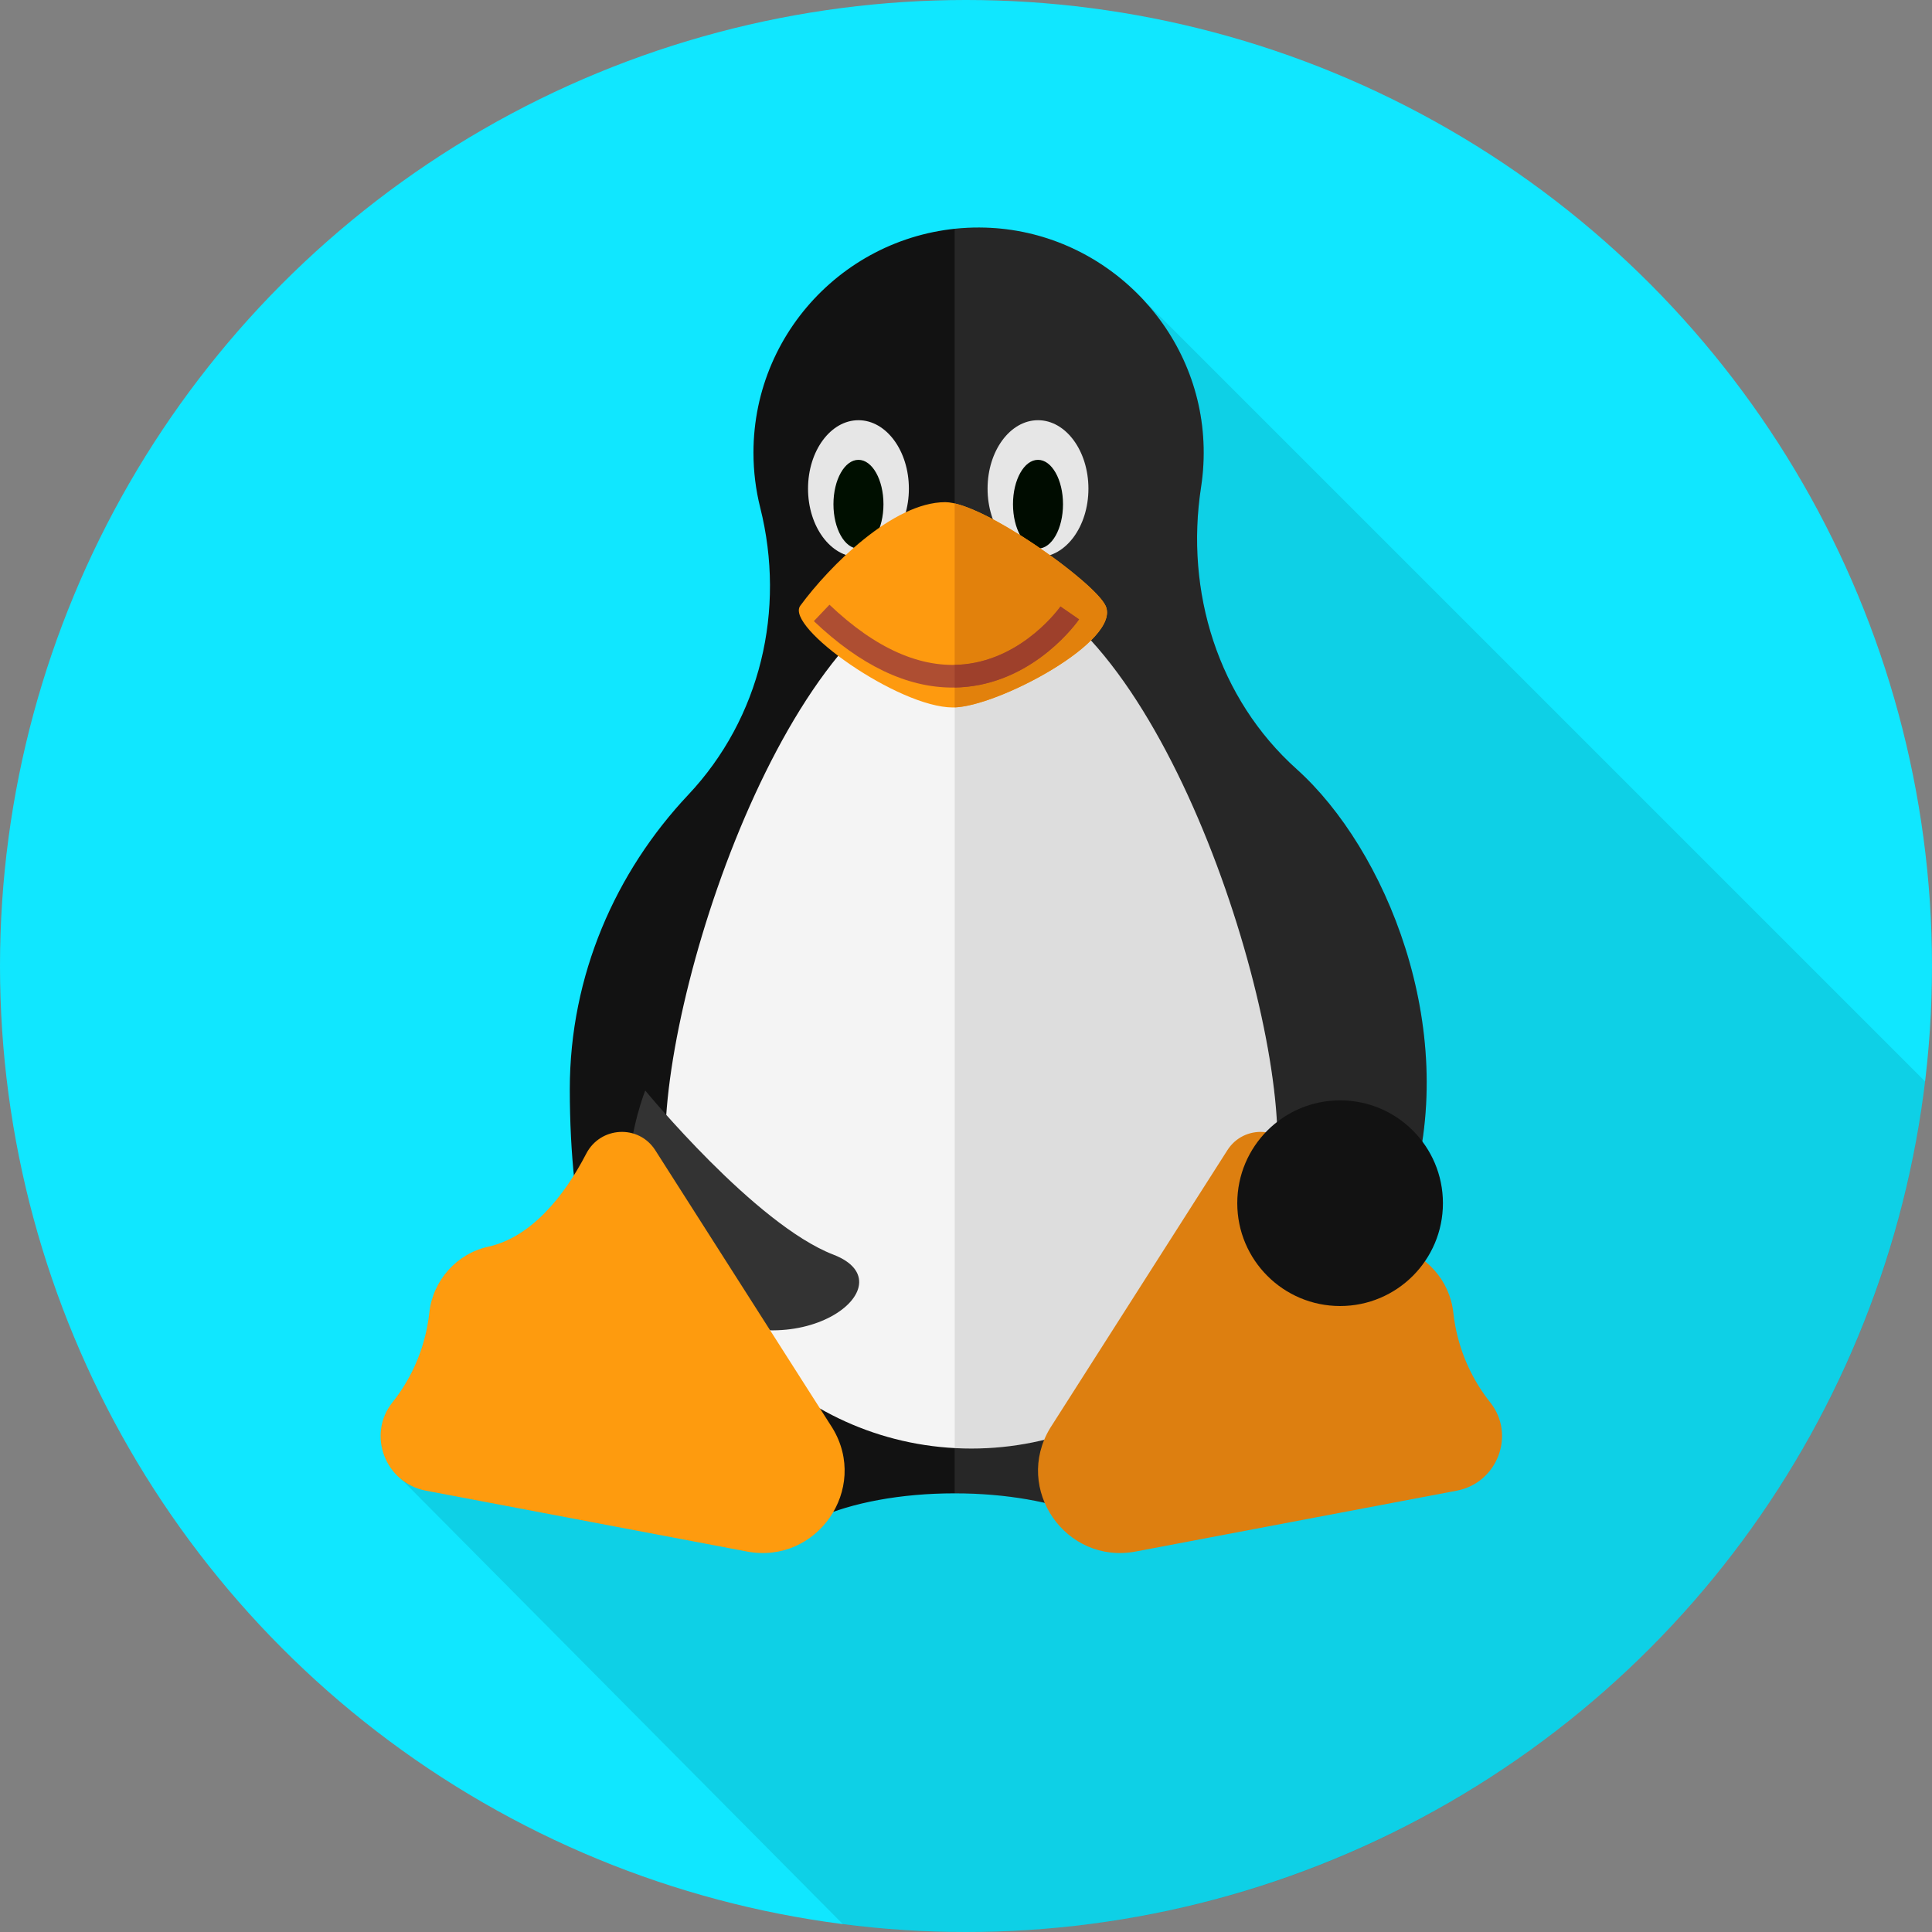 <svg xmlns="http://www.w3.org/2000/svg" xmlns:xlink="http://www.w3.org/1999/xlink" width="512" height="512" version="1.1" viewBox="0 0 512 512"><rect x="0" y="0" width="512" height="512" fill="#808080" stroke="none"/><title>003-linux</title><desc>Created with Sketch.</desc><g id="Page-1" fill="none" fill-rule="evenodd" stroke="none" stroke-width="1"><g id="003-linux" fill-rule="nonzero"><circle id="Oval" cx="256" cy="256" r="256" fill="#10E7FF"/><path id="Path" fill="#000" fill-opacity=".1" d="M302.035,78.453 L103.938,389.559 L223.394,509.943 C234.071,511.3 244.954,512 256,512 C387.031,512 495.052,413.552 510.173,286.592 L302.035,78.453 Z"/><path id="Path" fill="#121212" d="M343.63,203.832 C322.782,185.121 314.023,156.799 318.291,129.113 C318.892,125.217 319.115,121.196 318.923,117.089 C317.477,86.197 292.018,61.219 261.104,60.323 C227.347,59.345 199.675,86.418 199.675,119.955 C199.675,124.983 200.297,129.866 201.468,134.53 C208.273,161.629 201.558,190.287 182.399,210.624 C163.168,231.038 151.003,258.452 151.003,288.648 C151.003,358.192 178.067,391.707 216.79,402.266 C225.699,398.267 238.619,395.75 252.999,395.75 C266.677,395.75 279.029,398.028 287.87,401.692 C335.65,392.114 358.316,368.843 374.13,315.114 C386.761,272.2 367.179,224.966 343.63,203.832 Z"/><path id="Path" fill="#EDEDED" fill-opacity=".1" d="M343.63,203.832 C322.782,185.121 314.023,156.799 318.291,129.113 C318.892,125.217 319.115,121.196 318.923,117.089 C317.477,86.197 292.018,61.219 261.104,60.323 C258.357,60.243 255.655,60.368 253,60.649 L253,395.75 C268.921,395.75 283.055,398.833 291.933,403.6 C337.139,396.552 358.76,367.338 374.13,315.114 C386.761,272.2 367.179,224.966 343.63,203.832 Z"/><path id="Path" fill="#F4F4F4" d="M176.289,302.745 C176.289,257.405 212.614,152.408 257.423,152.408 C302.232,152.408 338.557,257.936 338.557,302.745 C338.557,347.554 302.232,383.879 257.423,383.879 C212.614,383.879 176.289,347.554 176.289,302.745 Z"/><path id="Path" fill="#0E0E0E" fill-opacity=".1" d="M257.424,152.408 C255.94,152.408 254.465,152.531 253,152.755 L253,383.754 C254.465,383.833 255.939,383.879 257.424,383.879 C302.233,383.879 338.558,347.554 338.558,302.745 C338.558,257.936 302.233,152.408 257.424,152.408 Z"/><ellipse id="Oval" cx="227.5" cy="129.5" fill="#E6E6E6" rx="13.363" ry="18.14"/><ellipse id="Oval" cx="227.5" cy="133.62" fill="#000F00" rx="6.627" ry="11.759"/><ellipse id="Oval" cx="275.08" cy="129.5" fill="#E6E6E6" rx="13.363" ry="18.14"/><ellipse id="Oval" cx="275.08" cy="133.62" fill="#000C00" rx="6.627" ry="11.759"/><path id="Path" fill="#FE9A0F" d="M292.98,160.521 C297.344,169.828 264.106,187.486 252.532,187.486 C238.095,187.486 207.946,166.148 212.084,160.521 C219.805,150.021 236.663,133.079 250.503,133.079 C260.474,133.079 290.014,154.197 292.98,160.521 Z"/><path id="Path" fill="#E2810C" d="M292.979,160.521 C290.23,154.66 264.667,136.103 253,133.416 L253,187.465 C264.962,187.025 297.288,169.709 292.979,160.521 Z"/><path id="Path" fill="#DD7F10" d="M343.568,305.75 C349.466,317.143 358.238,327.903 369.552,330.394 C377.896,332.231 384.207,339.331 385.138,347.824 C385.267,349.003 385.442,350.185 385.665,351.37 C387.106,359.049 390.367,365.925 394.917,371.637 C401.748,380.213 396.824,393.004 386.052,395.045 L300.987,411.166 C282.458,414.678 268.52,394.589 278.296,378.462 L325.264,304.823 C329.66,297.929 339.81,298.488 343.568,305.75 Z"/><path id="Path" fill="#AE4E32" d="M252.394,182.211 C240.306,182.211 227.977,176.303 215.683,164.604 L219.819,160.257 C232.076,171.919 244.11,177.229 255.578,176.047 C271.409,174.412 280.939,160.862 281.033,160.726 L285.971,164.136 C285.521,164.787 274.745,180.1 256.195,182.015 C254.93,182.146 253.662,182.211 252.394,182.211 Z"/><path id="Path" fill="#9E402B" d="M255.577,176.047 C254.722,176.135 253.862,176.175 253,176.191 L253,182.195 C254.066,182.177 255.131,182.125 256.192,182.015 C274.743,180.1 285.518,164.786 285.968,164.136 L281.03,160.726 C280.938,160.862 271.407,174.412 255.577,176.047 Z"/><circle id="Oval" cx="355.14" cy="318.86" r="27.25" fill="#121212"/><path id="Path" fill="#333" d="M171,289 C171,289 200.119,324.5 220.869,332.5 C241.619,340.5 211,363.727 183,346.113 C155,328.5 171,289 171,289 Z"/><path id="Path" fill="#FE9B0E" d="M155.35,305.75 C149.452,317.143 140.68,327.903 129.366,330.394 C121.022,332.231 114.711,339.331 113.78,347.824 C113.651,349.003 113.476,350.185 113.254,351.37 C111.813,359.049 108.552,365.925 104.002,371.637 C97.171,380.213 102.095,393.004 112.867,395.045 L197.932,411.166 C216.461,414.678 230.399,394.589 220.623,378.462 L173.655,304.823 C169.258,297.929 159.108,298.488 155.35,305.75 Z"/></g></g></svg>